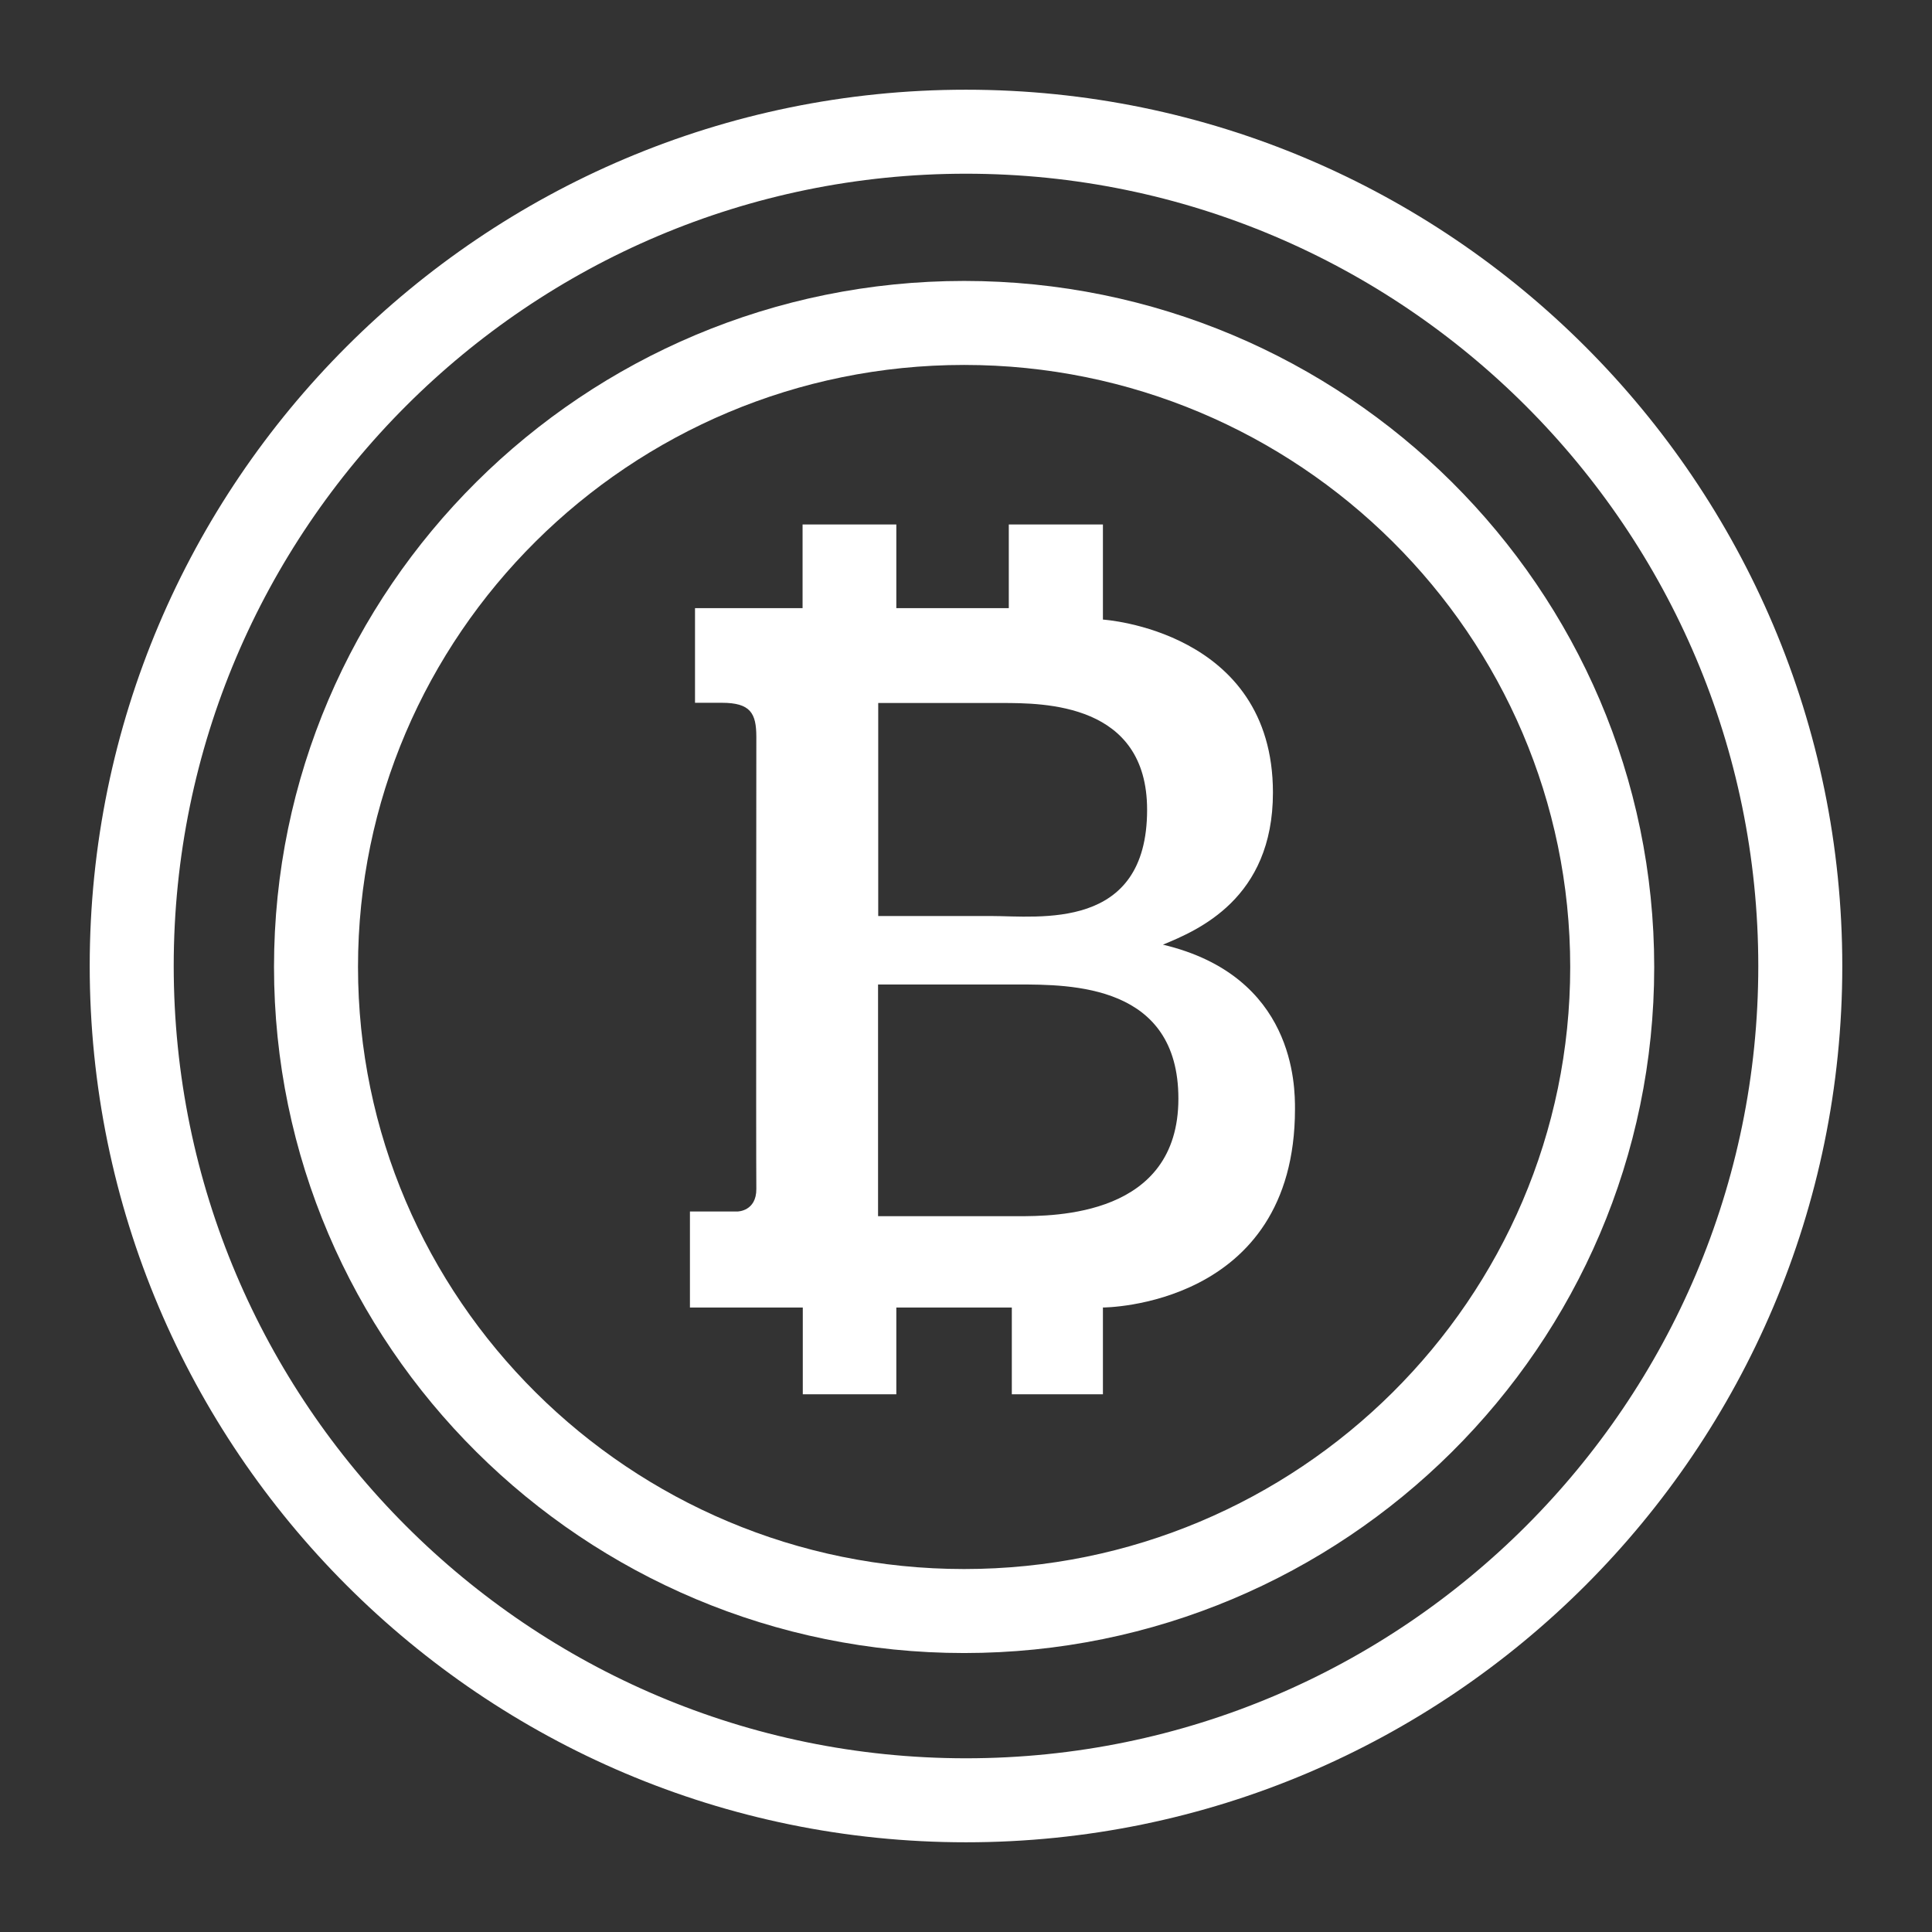 <svg preserveAspectRatio="none" width="100%" height="100%" overflow="visible" style="display: block;" viewBox="0 0 46 46" fill="none" xmlns="http://www.w3.org/2000/svg">
<rect x="0" y="0" width="46" height="46" fill="#333333" stroke="none"/>
<g id="&#229;&#174;&#185;&#229;&#153;&#168;">
<path id="&#232;&#183;&#175;&#229;&#190;&#132;" d="M22.955 38.358C14.447 38.358 7.524 31.48 7.524 23.021C7.524 14.562 14.447 7.689 22.955 7.689C31.463 7.689 38.386 14.567 38.386 23.026C38.386 31.484 31.463 38.358 22.955 38.358Z" stroke="white" stroke-width="2"/>
<path id="&#232;&#183;&#175;&#229;&#190;&#132;_2" d="M23 42.864C12.047 42.864 3.136 33.955 3.136 22.997C3.136 12.04 12.047 3.136 23 3.136C33.953 3.136 42.864 12.046 42.864 23.003C42.864 33.96 33.953 42.864 23 42.864Z" stroke="white" stroke-width="2"/>
<path id="&#232;&#183;&#175;&#229;&#190;&#132;_3" d="M21.341 14.479H24.019V12.488H26.26V14.752C26.26 14.752 30.308 15.004 30.308 18.872C30.308 21.405 28.511 22.151 27.689 22.492C30.833 23.238 30.833 25.862 30.833 26.405C30.833 31.131 26.26 31.131 26.26 31.131V33.197H24.091V31.131H21.341V33.197H19.114V31.131H16.427V28.845H17.559C17.559 28.845 18.012 28.844 18.008 28.306C17.999 27.482 18.008 17.618 18.008 17.547C18.008 16.981 17.869 16.733 17.186 16.733H16.548V14.479H19.109V12.488H21.341V14.479ZM20.906 23.44V28.957H24.221C25.124 28.957 28.057 28.957 28.057 26.158C28.057 23.44 25.515 23.44 24.221 23.44H20.906ZM20.91 21.81H23.597C24.738 21.81 27.312 22.177 27.312 19.28C27.312 16.738 24.859 16.738 23.839 16.738H20.91V21.81Z" fill="white"/>
</g>
</svg>
